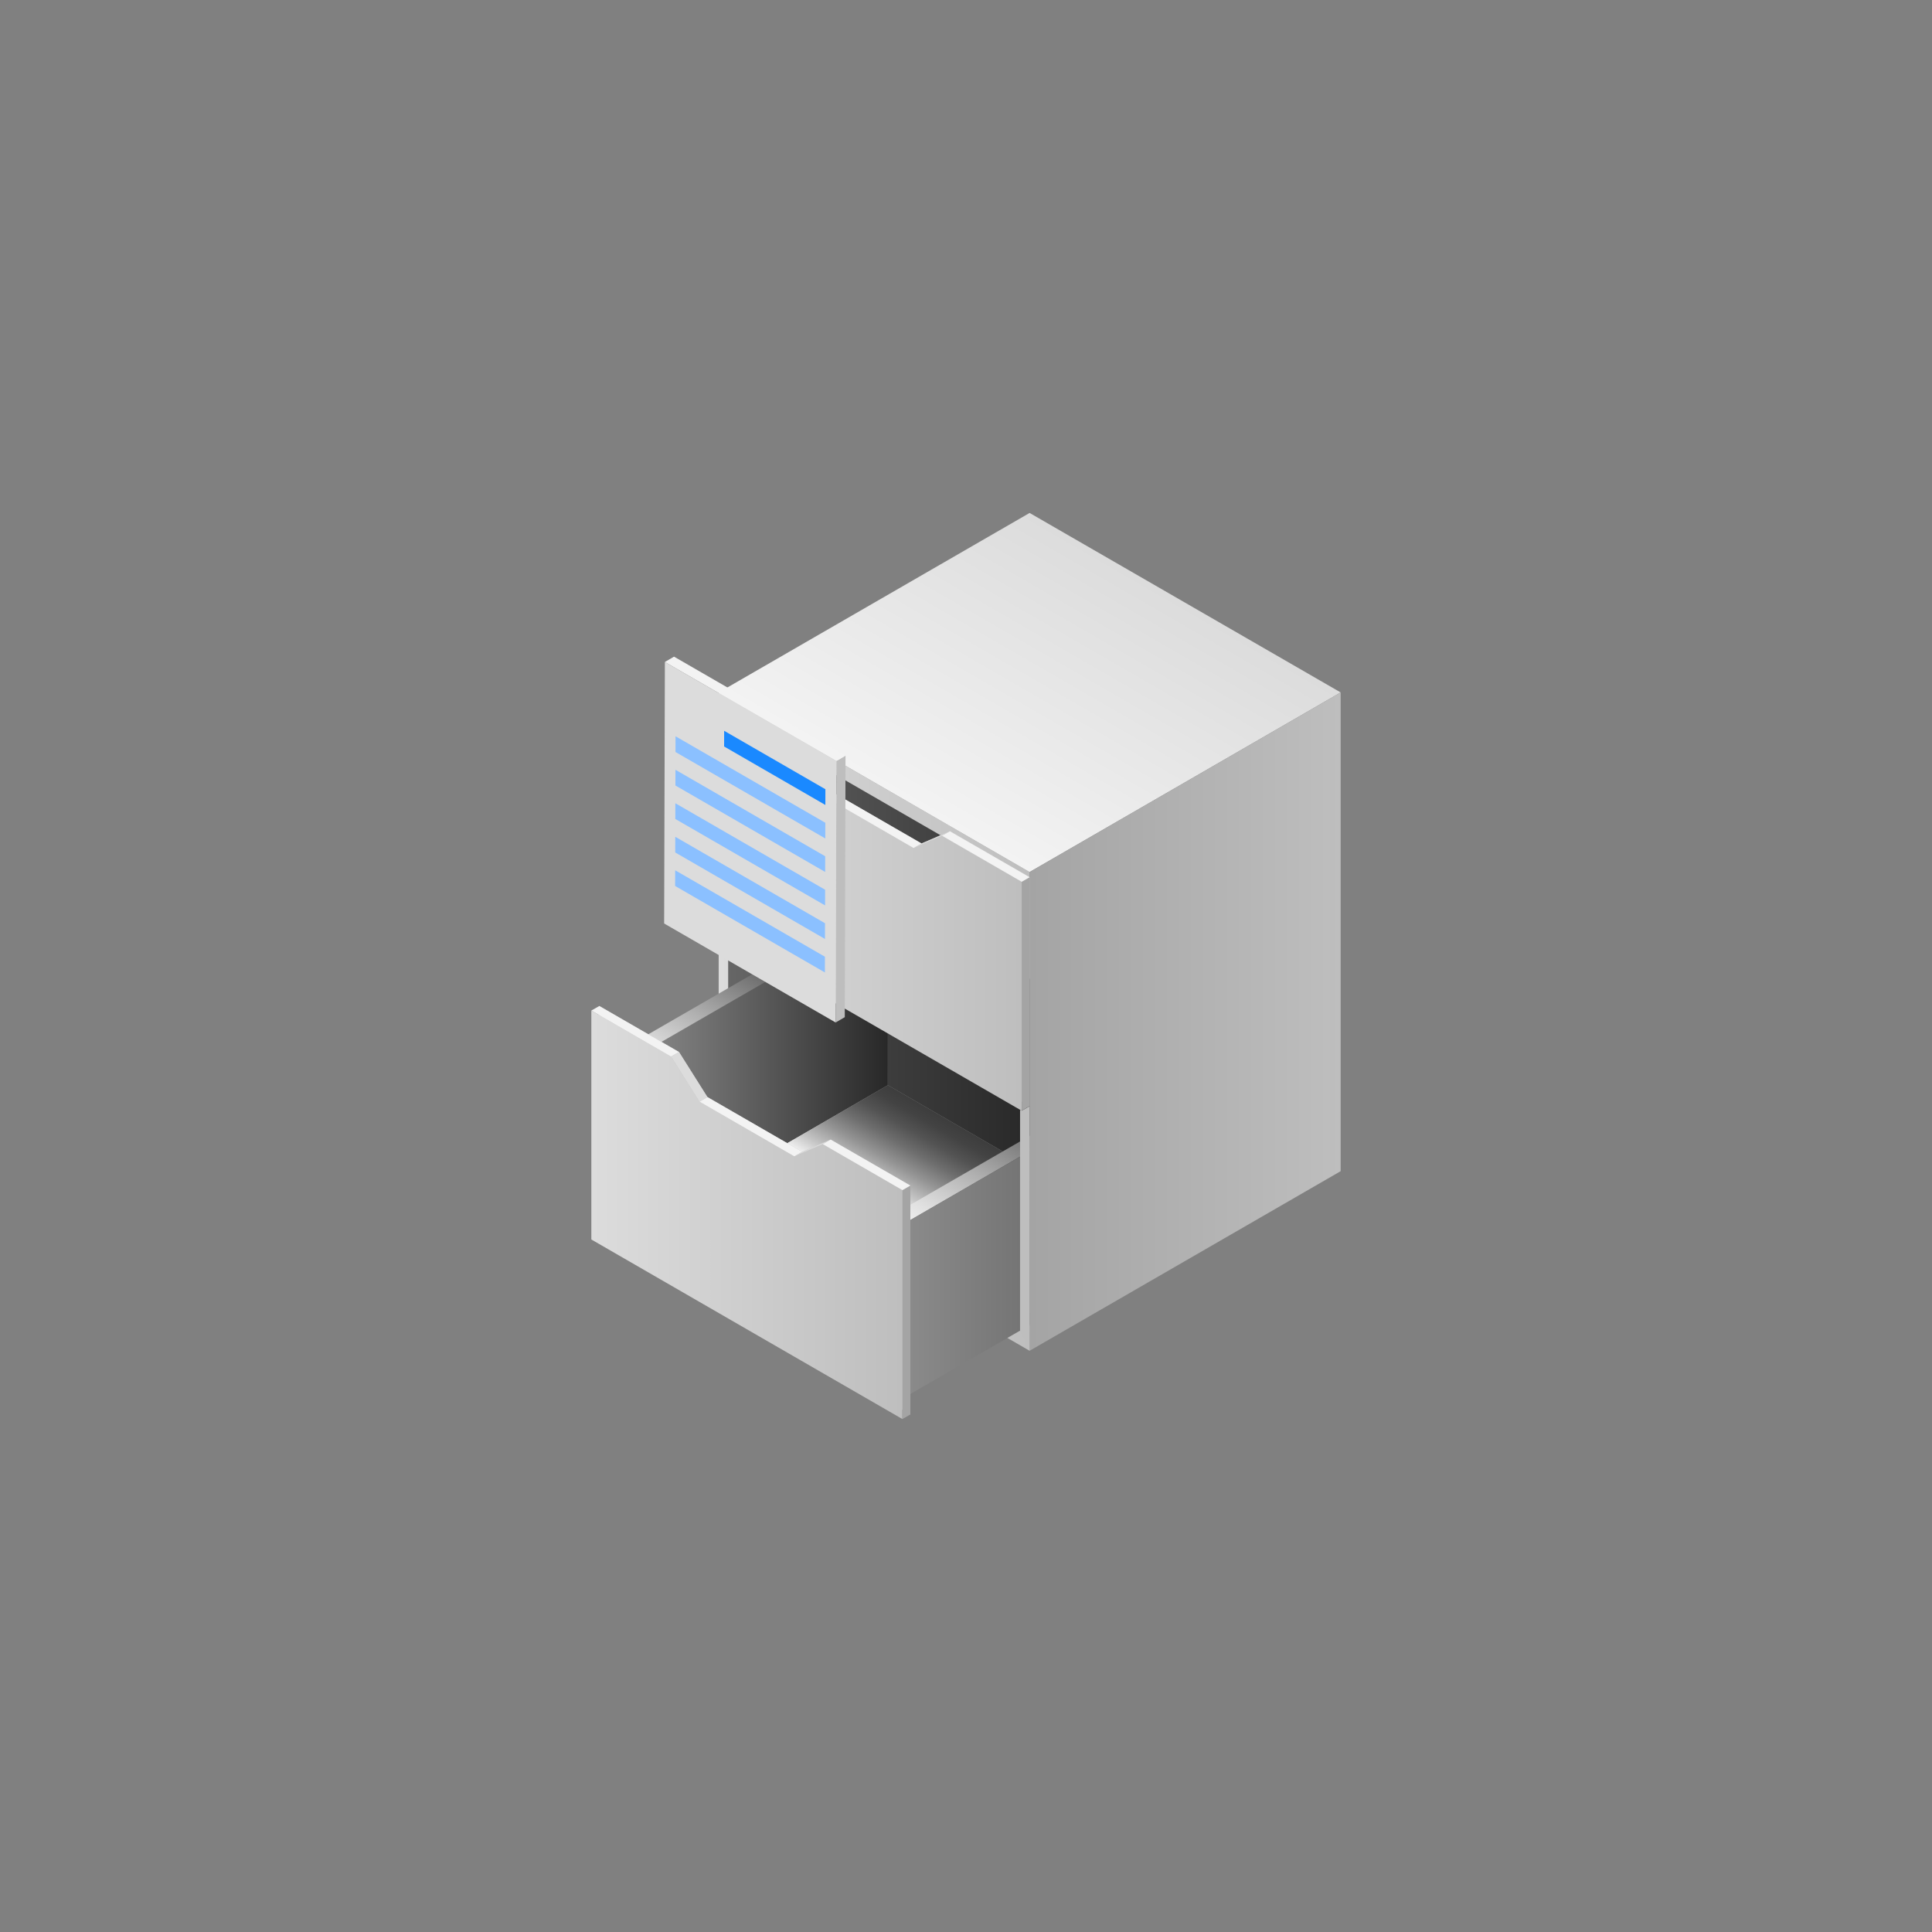 <svg id="Objects" xmlns="http://www.w3.org/2000/svg" xmlns:xlink="http://www.w3.org/1999/xlink" width="500" height="500" viewBox="0 0 500 500"><rect x="0" y="0" width="500" height="500" fill="#808080" stroke="none"/><defs><style>.cls-1{fill:url(#linear-gradient);}.cls-2{fill:url(#linear-gradient-2);}.cls-3{fill:url(#linear-gradient-3);}.cls-4{fill:url(#linear-gradient-4);}.cls-5{fill:url(#linear-gradient-5);}.cls-6{fill:url(#linear-gradient-6);}.cls-7{fill:url(#linear-gradient-7);}.cls-8{fill:url(#linear-gradient-8);}.cls-9{fill:#bdbdbd;}.cls-10{fill:url(#linear-gradient-9);}.cls-11{fill:#a4a4a4;}.cls-12{fill:#f3f3f3;}.cls-13{fill:#dcdcdc;}.cls-14{fill:#dbdbdb;}.cls-15{fill:url(#linear-gradient-10);}.cls-16{fill:#bebebe;}.cls-17{fill:url(#linear-gradient-11);}.cls-18{isolation:isolate;}.cls-19{fill:#8bc0ff;}.cls-20{fill:#1a89ff;}</style><linearGradient id="linear-gradient" x1="185.99" y1="264.4" x2="266.46" y2="264.4" gradientUnits="userSpaceOnUse"><stop offset="0" stop-color="#dcdcdc"/><stop offset="1" stop-color="#bebebe"/></linearGradient><linearGradient id="linear-gradient-2" x1="188.45" y1="264.4" x2="263.99" y2="264.4" gradientUnits="userSpaceOnUse"><stop offset="0" stop-color="#666"/><stop offset="1" stop-color="#333"/></linearGradient><linearGradient id="linear-gradient-3" x1="246.35" y1="214.07" x2="286.6" y2="144.35" gradientUnits="userSpaceOnUse"><stop offset="0" stop-color="#f3f3f3"/><stop offset="1" stop-color="#dcdcdc"/></linearGradient><linearGradient id="linear-gradient-4" x1="233.12" y1="318.88" x2="305.15" y2="318.88" gradientUnits="userSpaceOnUse"><stop offset="0" stop-color="#8c8c8c"/><stop offset="1" stop-color="#565656"/></linearGradient><linearGradient id="linear-gradient-5" x1="213.36" y1="305.76" x2="249.37" y2="243.37" gradientUnits="userSpaceOnUse"><stop offset="0" stop-color="#f3f3f3"/><stop offset="0.1" stop-color="#e0e0e0"/><stop offset="0.29" stop-color="#b0b0b0"/><stop offset="0.56" stop-color="#636363"/><stop offset="0.76" stop-color="#282828"/></linearGradient><linearGradient id="linear-gradient-6" x1="164.6" y1="265.99" x2="229.77" y2="265.99" gradientUnits="userSpaceOnUse"><stop offset="0" stop-color="#8c8c8c"/><stop offset="1" stop-color="#282828"/></linearGradient><linearGradient id="linear-gradient-7" x1="229.77" y1="266.91" x2="298.49" y2="266.91" gradientUnits="userSpaceOnUse"><stop offset="0" stop-color="#3d3d3d"/><stop offset="1" stop-color="#171717"/></linearGradient><linearGradient id="linear-gradient-8" x1="224.73" y1="308.57" x2="238" y2="285.59" gradientUnits="userSpaceOnUse"><stop offset="0" stop-color="#f3f3f3"/><stop offset="0.17" stop-color="#c4c4c4"/><stop offset="0.37" stop-color="#949494"/><stop offset="0.56" stop-color="#6e6e6e"/><stop offset="0.73" stop-color="#535353"/><stop offset="0.88" stop-color="#434343"/><stop offset="1" stop-color="#3d3d3d"/></linearGradient><linearGradient id="linear-gradient-9" x1="153.04" y1="314.39" x2="233.54" y2="314.39" xlink:href="#linear-gradient"/><linearGradient id="linear-gradient-10" x1="266.46" y1="264.39" x2="346.96" y2="264.39" gradientUnits="userSpaceOnUse"><stop offset="0" stop-color="#a4a4a4"/><stop offset="1" stop-color="#bebebe"/></linearGradient><linearGradient id="linear-gradient-11" x1="183.91" y1="234.59" x2="264.41" y2="234.59" xlink:href="#linear-gradient"/></defs><polygon class="cls-1" points="185.99 179.22 266.46 225.68 266.46 349.58 185.99 303.11 185.99 179.22"/><polygon class="cls-2" points="188.45 184.44 263.99 228.05 263.99 344.36 188.45 300.74 188.45 184.44"/><polygon class="cls-3" points="266.46 132.75 185.99 179.22 266.46 225.68 346.96 179.2 266.46 132.75"/><polygon class="cls-4" points="233.12 362.19 305.15 320.6 305.15 275.58 233.12 317.18 233.12 362.19"/><polygon class="cls-5" points="305.15 275.58 229.61 231.97 157.58 273.56 233.12 317.16 305.15 275.58"/><polygon class="cls-6" points="229.77 280.84 229.77 235.82 164.6 273.44 203.23 296.16 229.77 280.84"/><polygon class="cls-7" points="298.49 275.49 259.5 298 229.77 280.84 229.77 235.82 298.49 275.49"/><polygon class="cls-8" points="259.5 298 232.96 313.32 203.23 296.16 229.77 280.84 259.5 298"/><polygon class="cls-9" points="155.1 260.35 175.73 272.26 183.08 283.92 207.62 298.09 214.97 294.92 235.6 306.82 235.6 366.07 155.1 319.6 155.1 260.35"/><polygon class="cls-10" points="153.04 261.53 173.67 273.44 181.02 285.1 205.56 299.26 212.91 296.09 233.54 308 233.54 367.25 153.04 320.78 153.04 261.53"/><polygon class="cls-11" points="235.6 306.81 233.54 308 233.54 367.25 235.6 366.06 235.6 306.81"/><polygon class="cls-12" points="183.08 283.92 181.02 285.1 205.56 299.26 207.62 298.09 183.08 283.92"/><polygon class="cls-12" points="155.1 260.35 153.04 261.53 173.67 273.44 175.73 272.26 155.1 260.35"/><polygon class="cls-12" points="235.6 306.82 214.97 294.92 212.91 296.09 233.54 308 235.6 306.82"/><polygon class="cls-13" points="175.73 272.26 173.67 273.44 181.02 285.1 183.08 283.92 175.73 272.26"/><polygon class="cls-14" points="207.62 298.09 214.97 294.92 212.91 296.09 205.56 299.26 207.62 298.09"/><polygon class="cls-15" points="346.96 303.1 266.46 349.58 266.46 225.68 346.96 179.2 346.96 303.1"/><polygon class="cls-16" points="263.99 287.21 263.99 344.36 266.46 349.58 266.47 286.28 264.41 287.45 263.99 287.21"/><polygon class="cls-9" points="185.97 180.55 206.6 192.46 213.95 204.12 238.49 218.29 245.84 215.12 266.47 227.02 266.47 286.28 185.97 239.8 185.97 180.55"/><polygon class="cls-17" points="183.91 181.73 204.54 193.64 211.89 205.3 236.43 219.47 243.78 216.29 264.41 228.2 264.41 287.45 183.91 240.98 183.91 181.73"/><polygon class="cls-11" points="266.47 227.01 264.41 228.2 264.41 287.45 266.47 286.26 266.47 227.01"/><polygon class="cls-12" points="213.95 204.12 211.89 205.3 236.43 219.47 238.49 218.29 213.95 204.12"/><polygon class="cls-12" points="185.97 180.55 183.91 181.73 204.54 193.64 206.6 192.46 185.97 180.55"/><polygon class="cls-12" points="266.47 227.02 245.84 215.12 243.78 216.29 264.41 228.2 266.47 227.02"/><polygon class="cls-13" points="206.6 192.46 204.54 193.64 211.89 205.3 213.95 204.12 206.6 192.46"/><polygon class="cls-14" points="238.49 218.29 245.84 215.12 243.78 216.29 236.43 219.47 238.49 218.29"/><g class="cls-18"><polygon class="cls-16" points="216.26 264.62 218.63 263.24 218.82 195.56 216.46 196.94 216.26 264.62"/><polygon class="cls-12" points="216.46 196.94 218.82 195.56 174.44 169.94 172.07 171.32 216.46 196.94"/><polygon class="cls-13" points="172.07 171.32 171.88 239 216.26 264.62 216.46 196.94 172.07 171.32"/></g><polygon class="cls-19" points="174.78 207.88 174.77 211.95 213.53 234.32 213.54 230.26 174.78 207.88"/><polygon class="cls-19" points="174.83 190.55 174.82 194.62 213.58 216.99 213.59 212.93 174.83 190.55"/><polygon class="cls-20" points="187.41 189.13 187.4 193.19 213.6 208.32 213.61 204.25 187.41 189.13"/><polygon class="cls-19" points="174.81 199.22 174.8 203.29 213.55 225.66 213.56 221.6 174.81 199.22"/><polygon class="cls-19" points="174.74 225.23 174.72 229.29 213.48 251.67 213.49 247.6 174.74 225.23"/><polygon class="cls-19" points="174.76 216.56 174.75 220.62 213.5 243 213.51 238.93 174.76 216.56"/></svg>